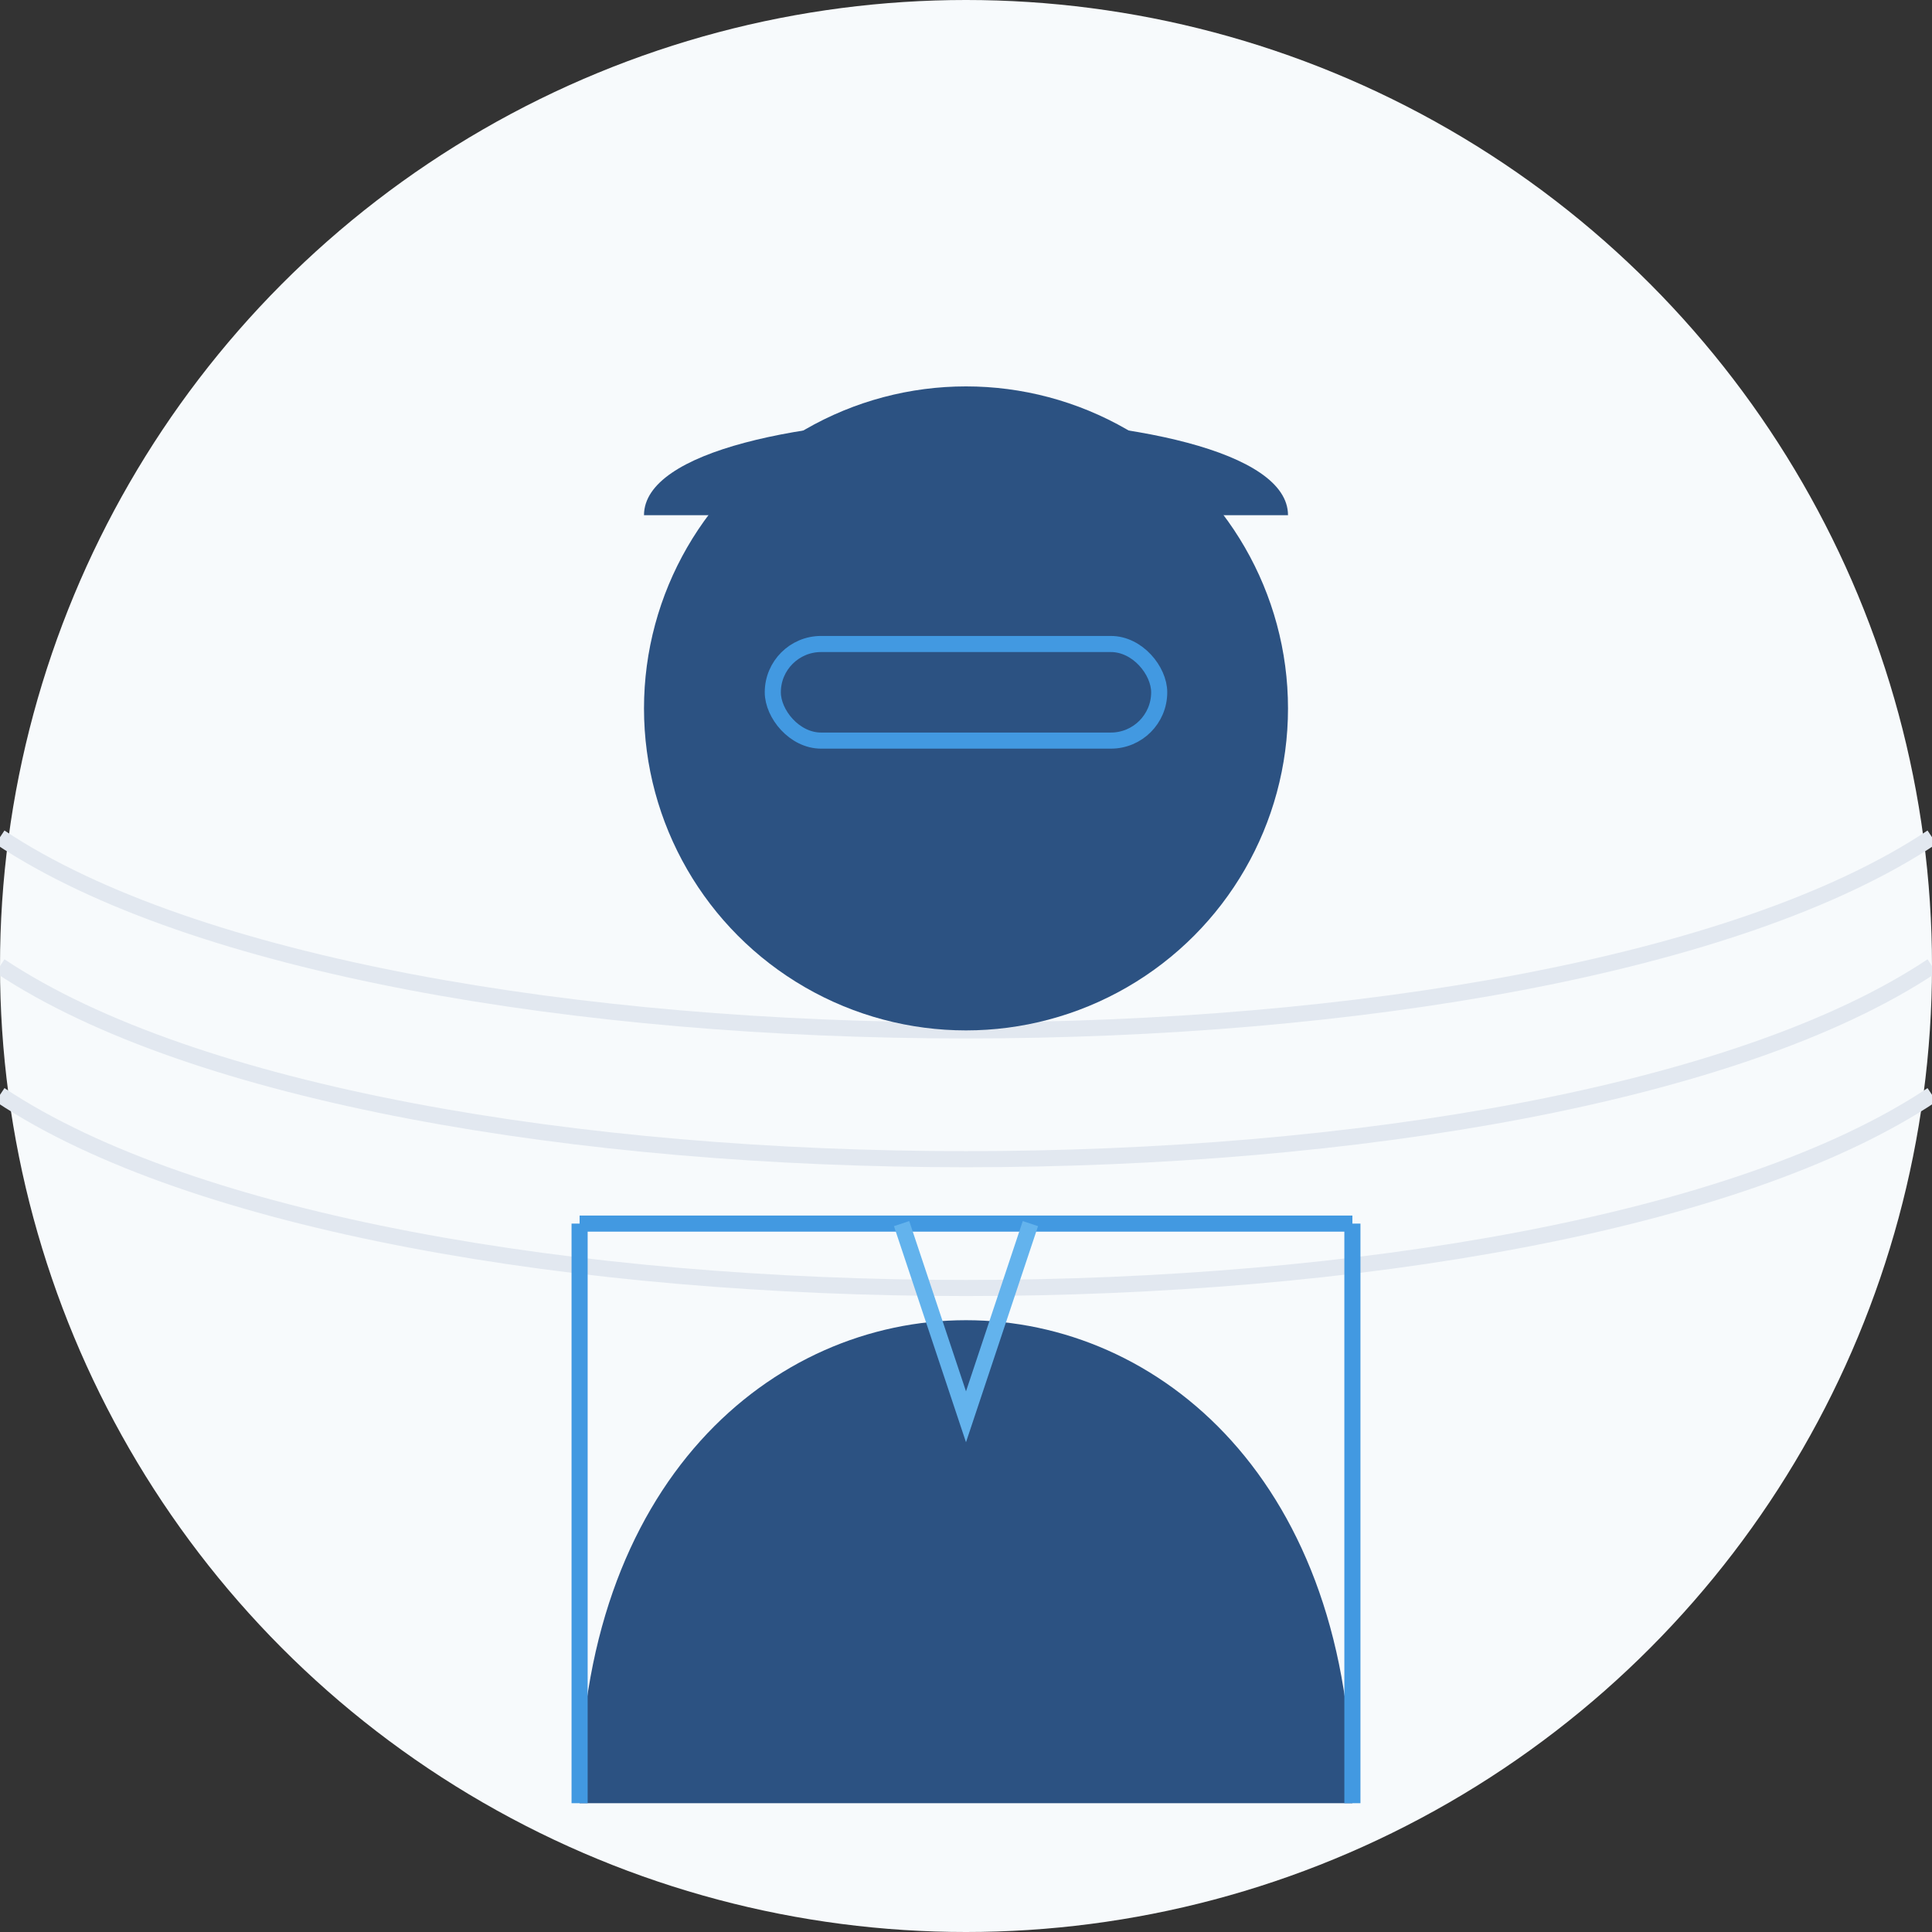 <?xml version="1.0" encoding="UTF-8"?>
<svg width="60" height="60" viewBox="0 0 60 60" xmlns="http://www.w3.org/2000/svg">
    <rect x="0" y="0" width="60" height="60" fill="#333333" stroke="none"/>
    <!-- Background -->
    <circle cx="30" cy="30" r="30" fill="#F7FAFC"/>
    
    <!-- Elegant Pattern -->
    <path d="M0 30 C12 38, 48 38, 60 30" fill="none" stroke="#E2E8F0" stroke-width="0.5"/>
    <path d="M0 26 C12 34, 48 34, 60 26" fill="none" stroke="#E2E8F0" stroke-width="0.5"/>
    <path d="M0 34 C12 42, 48 42, 60 34" fill="none" stroke="#E2E8F0" stroke-width="0.5"/>
    
    <!-- Professional Silhouette -->
    <circle cx="30" cy="22" r="10" fill="#2C5282"/>
    <path d="M18 56 C18 36 42 36 42 56" fill="#2C5282"/>
    
    <!-- Hair Detail -->
    <path d="M20 16 C20 12 40 12 40 16" fill="#2C5282"/>
    
    <!-- Professional Attire -->
    <path d="M18 38 L42 38" stroke="#4299E1" stroke-width="0.5"/>
    <path d="M18 38 L18 56" stroke="#4299E1" stroke-width="0.5"/>
    <path d="M42 38 L42 56" stroke="#4299E1" stroke-width="0.5"/>
    
    <!-- Tie Detail -->
    <path d="M28 38 L30 44 L32 38" fill="none" stroke="#63B3ED" stroke-width="0.5"/>
    
    <!-- Glasses -->
    <rect x="24" y="20" width="12" height="3" rx="1.5" fill="none" stroke="#4299E1" stroke-width="0.5"/>
</svg> 